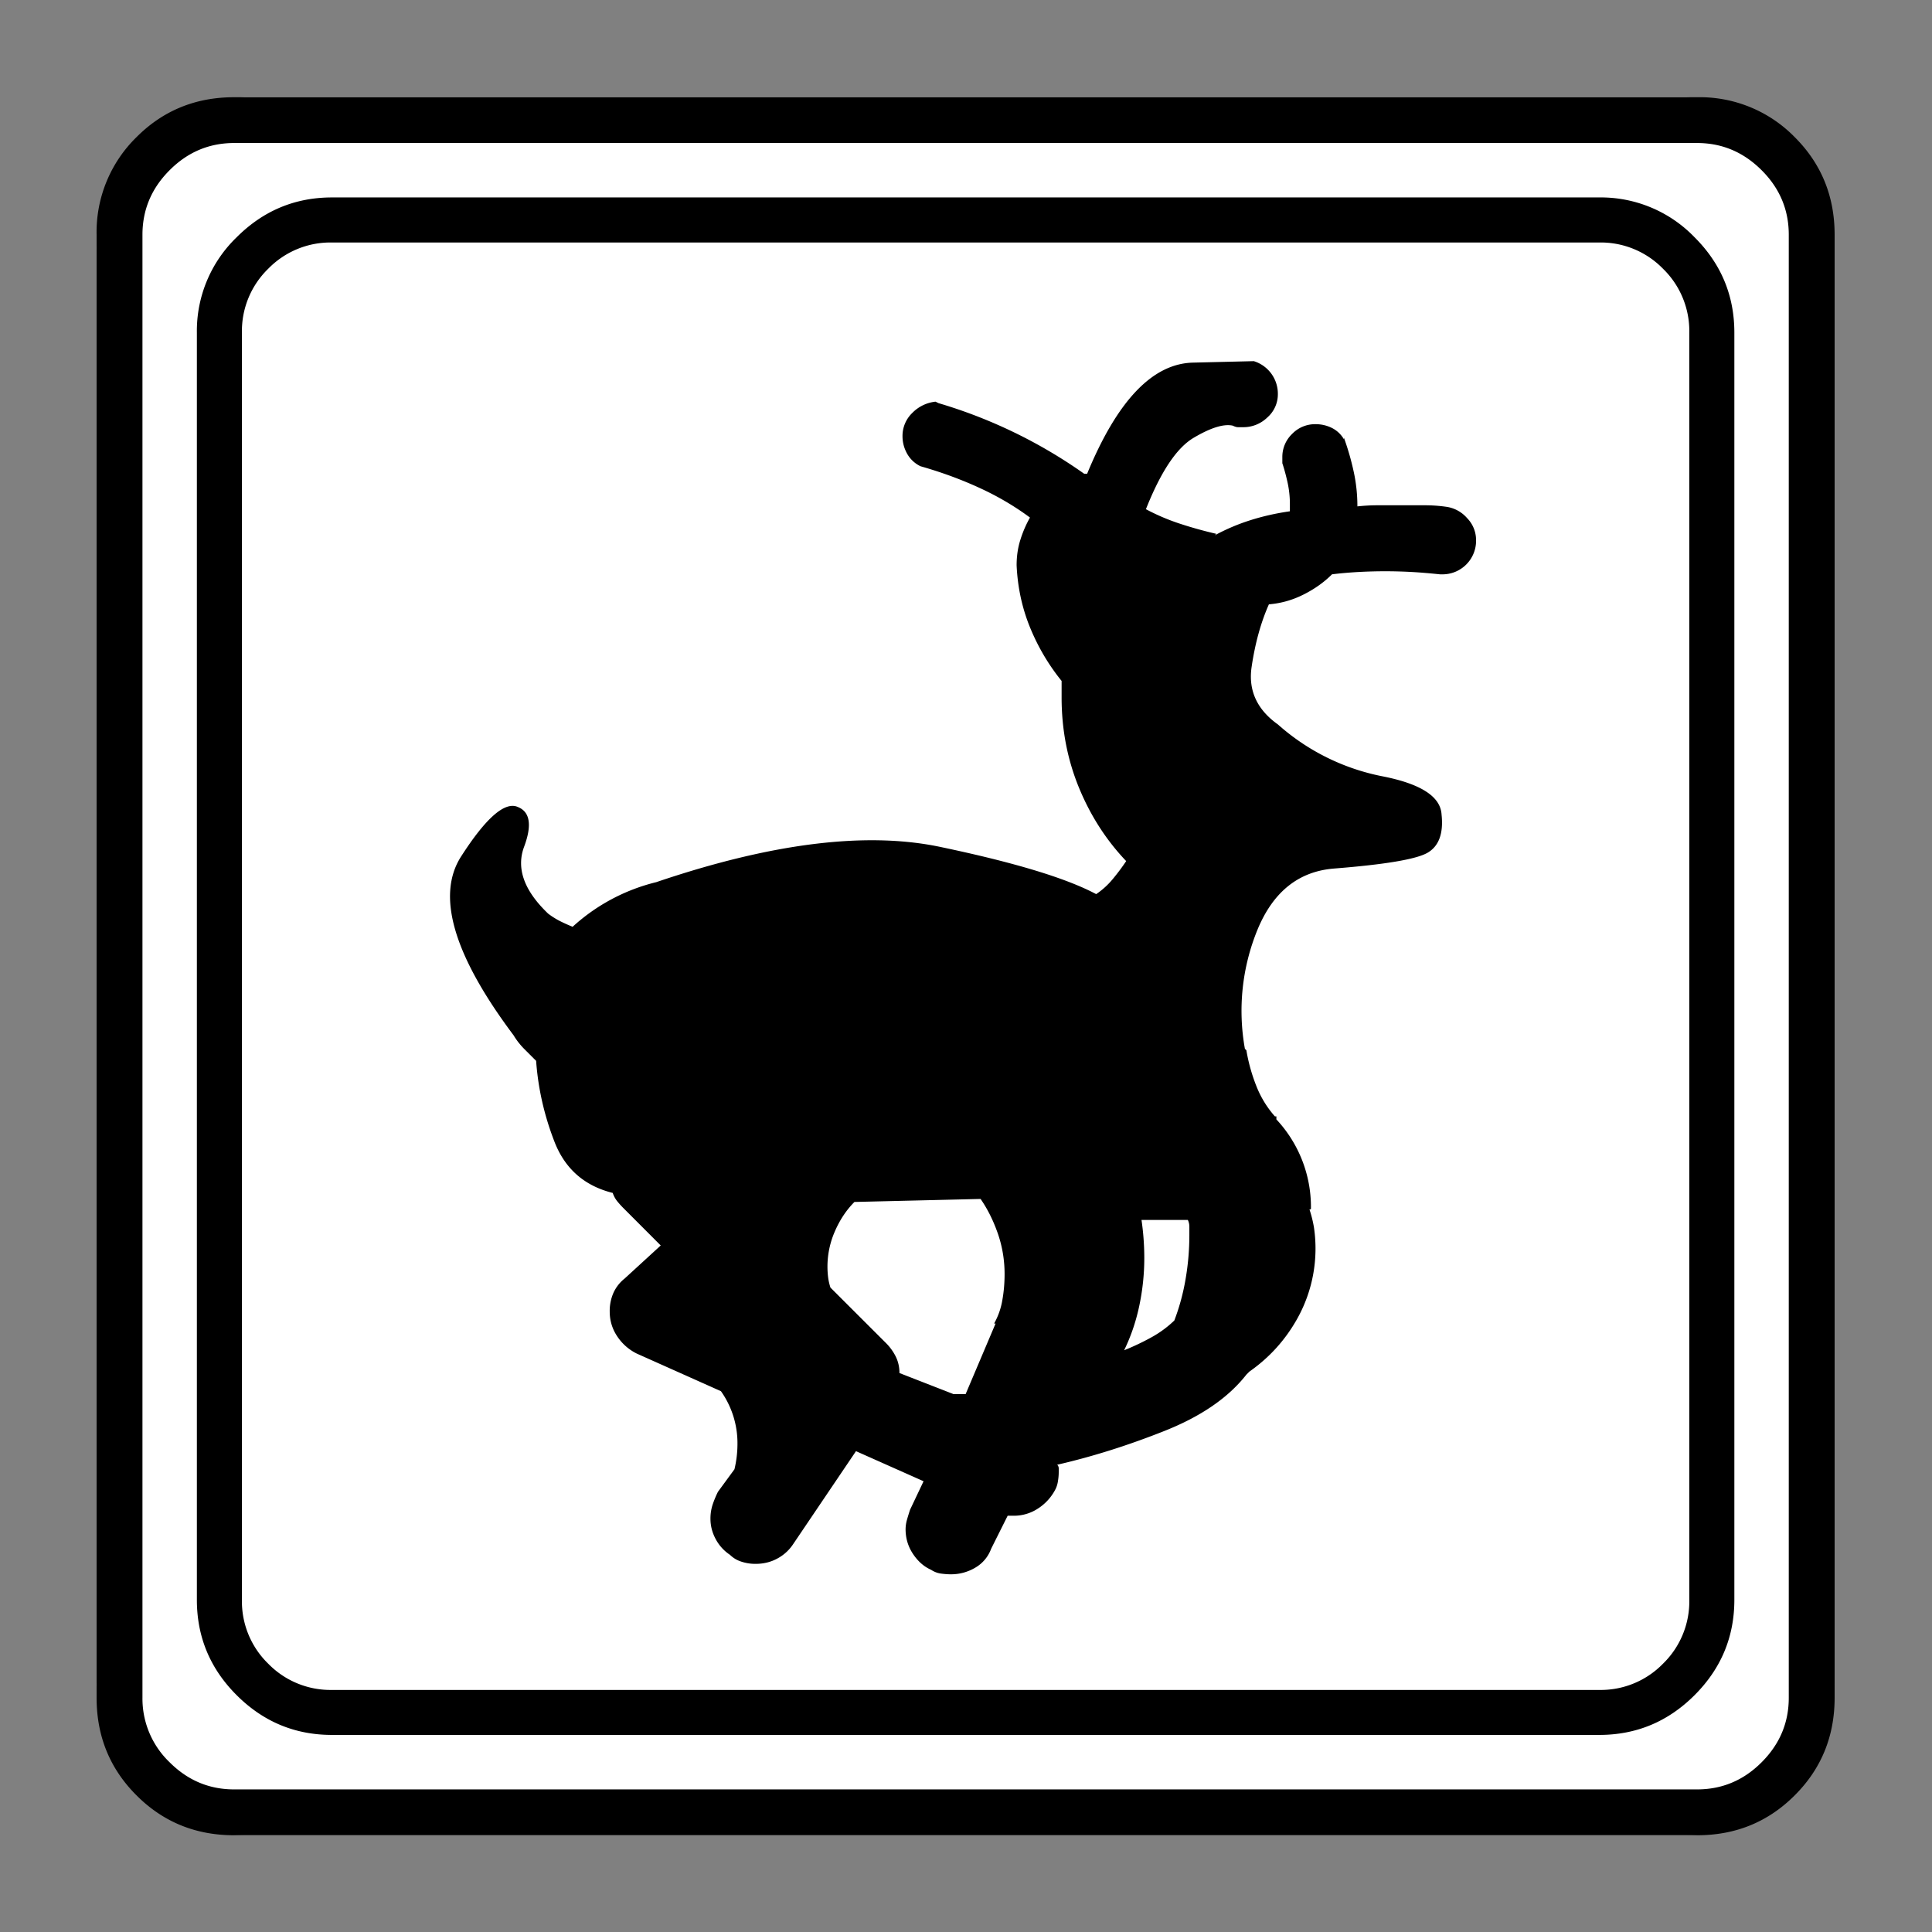 <svg xmlns="http://www.w3.org/2000/svg" width="20" height="20" version="1.2">
    <rect width="100%" height="100%" fill="#808080" stroke="none"/>
    <g font-weight="400" style="fill:none;fill-rule:evenodd;stroke:#000;stroke-width:1;stroke-linecap:square;stroke-linejoin:bevel">
        <g style="font-style:normal;font-weight:400;font-size:19.843px;font-family:icomoon;fill:#fff;fill-opacity:1;stroke:none">
            <path d="M2.285-21.125h21.43a2.2 2.2 0 0 1 1.612.673A2.2 2.2 0 0 1 26-18.84V2.59a2.2 2.2 0 0 1-.673 1.612 2.2 2.2 0 0 1-1.612.673H2.285a2.2 2.2 0 0 1-1.612-.673A2.2 2.2 0 0 1 0 2.59v-21.43a2.2 2.2 0 0 1 .673-1.612 2.2 2.2 0 0 1 1.612-.673" font-size="19.843" style="vector-effect:none;fill-rule:nonzero" transform="matrix(.692 0 0 .692 1 15.625)"/>
        </g>
        <g style="font-style:normal;font-weight:400;font-size:17.008px;font-family:icomoon;fill:#000;fill-opacity:1;stroke:none">
            <path d="M20.979-18.014a1.3 1.3 0 0 1 .954.393 1.3 1.3 0 0 1 .393.955V2.291a1.3 1.3 0 0 1-.393.955 1.3 1.3 0 0 1-.955.393H2.021a1.3 1.3 0 0 1-.954-.393 1.3 1.3 0 0 1-.393-.955v-18.957a1.3 1.3 0 0 1 .393-.955 1.3 1.3 0 0 1 .954-.393h18.957m0-.674H2.021c-.554 0-1.029.199-1.426.596A1.946 1.946 0 0 0 0-16.666V2.291c0 .554.198 1.03.595 1.426.397.397.872.595 1.426.595h18.957c.555 0 1.03-.198 1.427-.595.397-.397.595-.872.595-1.426v-18.957c0-.554-.198-1.03-.595-1.426a1.946 1.946 0 0 0-1.426-.596M16.98-13.05c.12-.015.246-.026.381-.034a7.275 7.275 0 0 1 .831 0c.135.008.27.02.405.034h-.023.045a.502.502 0 0 0 .517-.516.469.469 0 0 0-.135-.326.505.505 0 0 0-.315-.169 2.297 2.297 0 0 0-.325-.022h-.696c-.113 0-.229.007-.349.022h.045c0-.18-.018-.355-.056-.527a3.918 3.918 0 0 0-.146-.506v.023a.432.432 0 0 0-.18-.169.544.544 0 0 0-.247-.056.475.475 0 0 0-.348.146.475.475 0 0 0-.146.348v.09c.03.09.056.187.079.292a1.5 1.5 0 0 1 .034.314v.113c-.21.03-.408.075-.596.135a3.03 3.03 0 0 0-.527.224l.022-.022a6.123 6.123 0 0 1-.561-.157 3.164 3.164 0 0 1-.517-.225l.022.022c.225-.569.464-.928.72-1.078.254-.15.448-.21.583-.18.03.015.056.023.079.023h.078a.513.513 0 0 0 .36-.146.459.459 0 0 0 .157-.348.51.51 0 0 0-.36-.494l-.91.022c-.606.015-1.133.57-1.583 1.662h-.045a7.407 7.407 0 0 0-2.179-1.056l-.044-.022a.569.569 0 0 0-.348.169.476.476 0 0 0-.146.348c0 .09.022.176.067.258a.454.454 0 0 0 .202.191c.315.09.61.198.887.326.277.127.536.28.775.46l-.022-.022a1.7 1.7 0 0 0-.146.337c-.038.12-.056.247-.056.381.015.33.082.64.202.933.12.292.277.557.471.797v-.023.27c0 .48.087.928.259 1.348.172.419.408.786.707 1.1-.06.09-.127.18-.202.27a1.16 1.16 0 0 1-.247.224c-.45-.24-1.228-.475-2.336-.707-1.108-.232-2.523-.056-4.245.528a2.862 2.862 0 0 0-1.258.674h.023a2.676 2.676 0 0 1-.202-.09 1.18 1.18 0 0 1-.18-.113c-.36-.344-.48-.677-.36-1 .12-.321.09-.52-.09-.594-.194-.09-.479.157-.853.74-.374.585-.112 1.476.786 2.674.045.075.098.142.157.202l.18.18c.03.419.124.827.28 1.224.158.396.446.647.866.752a.398.398 0 0 0 .067.124c.03.037.06.07.09.1l.561.562-.539.494a.577.577 0 0 0-.168.214.672.672 0 0 0-.056.28c0 .135.037.259.112.371a.747.747 0 0 0 .292.258L7.84-.83a1.346 1.346 0 0 1 .247.786 1.643 1.643 0 0 1-.045.382l-.247.337c-.03.06-.056.123-.079.19a.67.67 0 0 0-.033.214c0 .105.026.206.078.303a.648.648 0 0 0 .214.236.423.423 0 0 0 .168.101.67.67 0 0 0 .213.034c.12 0 .229-.026.326-.079a.648.648 0 0 0 .236-.213L9.86.067l1.011.45-.202.426a3.69 3.69 0 0 0-.045.146.532.532 0 0 0-.022.146c0 .135.037.259.112.371.075.112.165.19.27.236a.35.35 0 0 0 .145.056c.053.007.102.011.146.011a.707.707 0 0 0 .371-.1.541.541 0 0 0 .236-.282l.247-.494h.089a.654.654 0 0 0 .371-.112.747.747 0 0 0 .259-.292.399.399 0 0 0 .033-.112.817.817 0 0 0 .012-.135V.326A.076.076 0 0 0 12.87.27c.524-.12 1.06-.289 1.606-.506.547-.217.955-.498 1.224-.842l.045-.045c.3-.21.54-.475.719-.797a2.152 2.152 0 0 0 .247-1.36 1.77 1.77 0 0 0-.067-.269c.015 0 .022-.004.022-.011v-.011a1.918 1.918 0 0 0-.517-1.325v-.045h-.022a1.521 1.521 0 0 1-.28-.46 2.628 2.628 0 0 1-.147-.529l-.022-.022a3.205 3.205 0 0 1 .19-1.786c.233-.561.61-.865 1.135-.91.764-.06 1.232-.138 1.404-.235.172-.098.243-.289.213-.573-.015-.27-.31-.46-.887-.573a3.308 3.308 0 0 1-1.561-.775c-.315-.224-.446-.513-.393-.864.052-.352.138-.663.258-.933.18-.015.352-.063.517-.146.164-.082.307-.183.427-.303M10.51-1.1a.545.545 0 0 0-.055-.248.775.775 0 0 0-.146-.202l-.831-.83a.834.834 0 0 1-.034-.147 1.312 1.312 0 0 1 .101-.696c.075-.172.172-.318.292-.438l1.887-.045c.104.15.19.322.258.517.067.194.101.396.101.606 0 .135-.011.266-.034.393a1.071 1.071 0 0 1-.123.348h.022L11.5-.786h-.18l-.808-.315m3.346-.314c.105-.21.184-.434.236-.674a3.46 3.46 0 0 0 .079-.741 3.948 3.948 0 0 0-.045-.584v.022H14.847h-.023c.015.03.023.064.023.101v.124c0 .225-.019.445-.057.663a3.26 3.26 0 0 1-.168.617l.022-.022a1.613 1.613 0 0 1-.359.27 3.738 3.738 0 0 1-.427.202v.022" font-size="17.008" style="vector-effect:none;fill-rule:nonzero" transform="matrix(.692 0 0 .692 2.038 14.976)"/>
        </g>
        <g style="font-style:normal;font-weight:400;font-size:19.843px;font-family:icomoon;fill:#000;fill-opacity:1;stroke:none">
            <path d="M23.943-20.44c.373 0 .694.136.965.407.271.27.406.592.406.965V2.818c0 .373-.135.694-.406.965-.27.271-.592.406-.965.406H2.057c-.373 0-.694-.135-.965-.406a1.318 1.318 0 0 1-.406-.965v-21.886c0-.373.135-.694.406-.965.27-.271.592-.407.965-.407h21.886m0-.685H2.057c-.576 0-1.063.199-1.46.597A1.986 1.986 0 0 0 0-19.068V2.818c0 .576.199 1.063.597 1.46.397.398.884.597 1.46.597h21.886c.576 0 1.063-.199 1.46-.597.398-.397.597-.884.597-1.46v-21.886c0-.576-.199-1.063-.597-1.46a1.986 1.986 0 0 0-1.46-.597" font-size="19.843" style="vector-effect:none;fill-rule:nonzero" transform="matrix(.692 0 0 .692 1 15.625)"/>
        </g>
    </g>
</svg>
